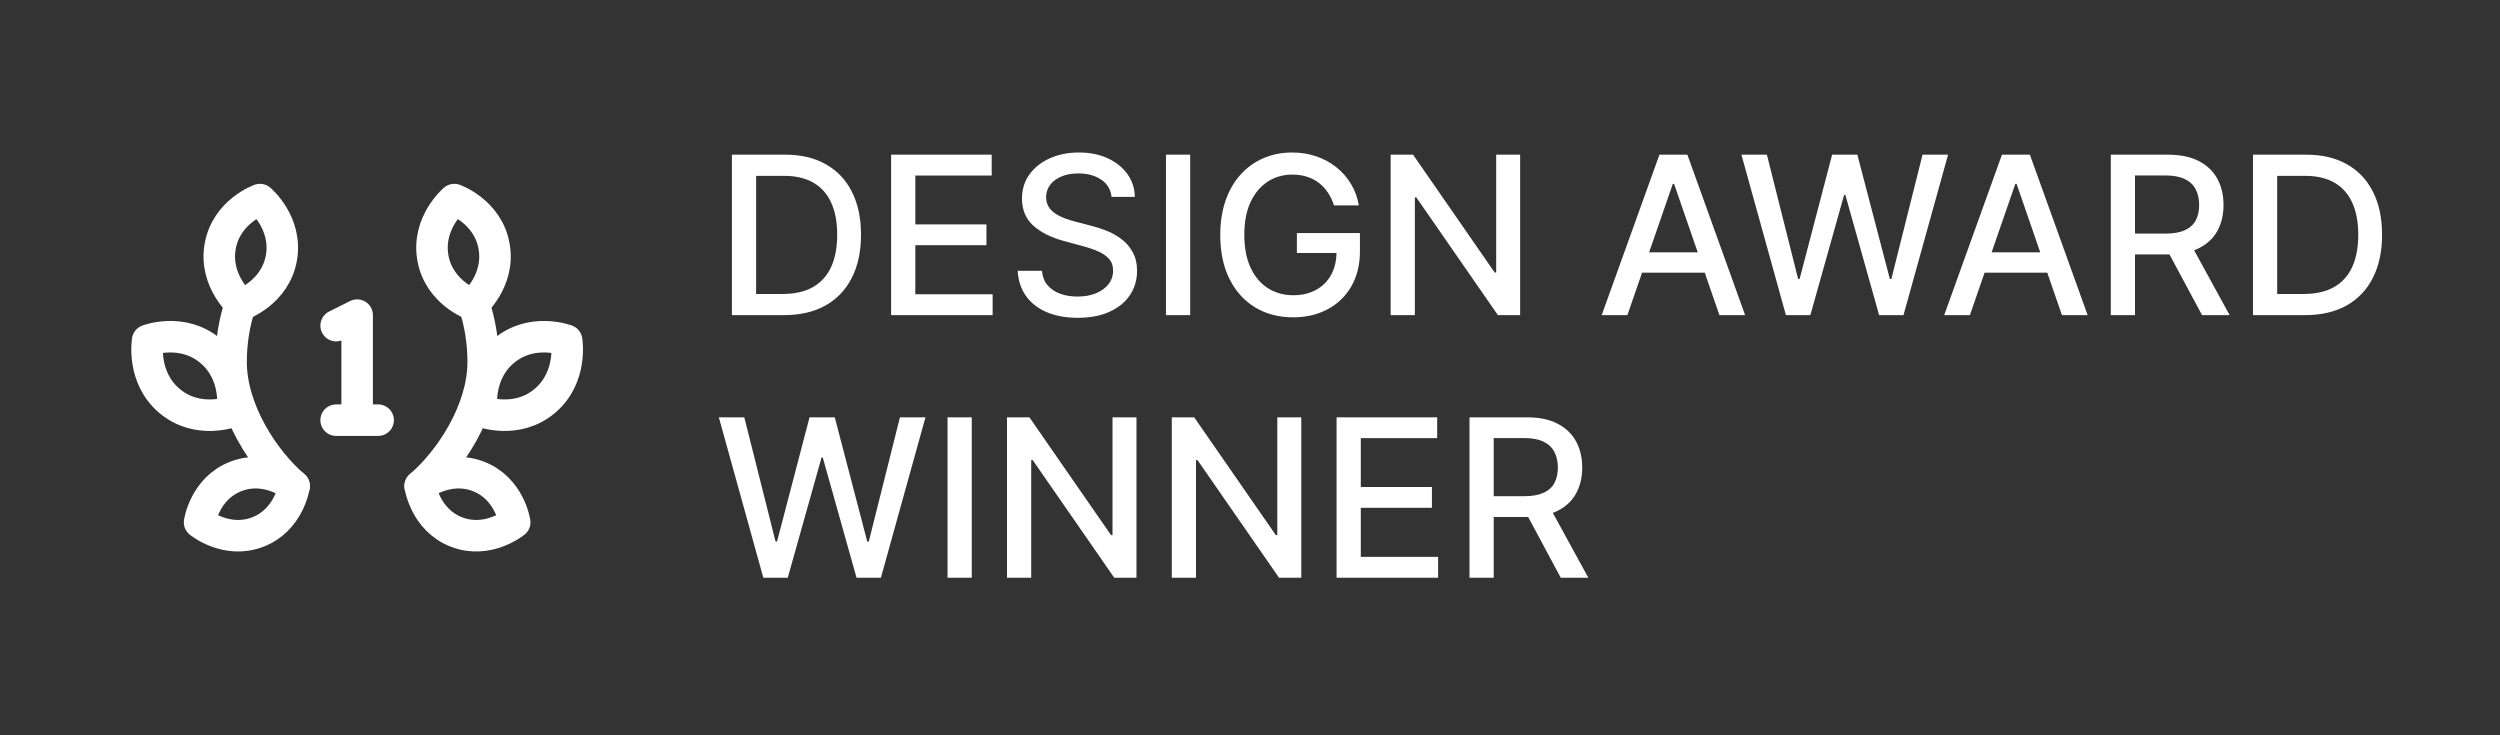 <svg width="238" height="70" viewBox="0 0 238 70" fill="none" xmlns="http://www.w3.org/2000/svg">
<rect x="0" y="0" width="238" height="70" fill="#333333" stroke="none"/>
<path d="M47.04 23.459C47.624 26.793 45.001 29 45.001 29C45.001 29 41.794 27.874 41.21 24.541C40.626 21.207 43.249 19 43.249 19C43.249 19 46.456 20.126 47.04 23.459Z" stroke="white" stroke-width="3" stroke-linecap="round" stroke-linejoin="round"/>
<path d="M51.854 38.177C49.164 40.436 45.874 39.178 45.874 39.178C45.874 39.178 45.273 35.663 47.963 33.405C50.652 31.146 53.943 32.404 53.943 32.404C53.943 32.404 54.544 35.919 51.854 38.177Z" stroke="white" stroke-width="3" stroke-linecap="round" stroke-linejoin="round"/>
<path d="M43.467 50.652C40.467 49.501 40 46.273 40 46.273C40 46.273 42.533 44.196 45.533 45.348C48.533 46.499 49 49.727 49 49.727C49 49.727 46.467 51.804 43.467 50.652Z" stroke="white" stroke-width="3" stroke-linecap="round" stroke-linejoin="round"/>
<path d="M40 46.273C42.81 43.872 46.001 39.113 46.001 34.455C46.001 32.526 45.691 30.684 45.129 29" stroke="white" stroke-width="3" stroke-linecap="round" stroke-linejoin="round"/>
<path d="M20.96 23.459C20.376 26.793 22.999 29 22.999 29C22.999 29 26.206 27.874 26.79 24.541C27.374 21.207 24.751 19 24.751 19C24.751 19 21.544 20.126 20.96 23.459Z" stroke="white" stroke-width="3" stroke-linecap="round" stroke-linejoin="round"/>
<path d="M16.146 38.177C18.836 40.436 22.126 39.178 22.126 39.178C22.126 39.178 22.727 35.663 20.037 33.405C17.348 31.146 14.057 32.404 14.057 32.404C14.057 32.404 13.456 35.919 16.146 38.177Z" stroke="white" stroke-width="3" stroke-linecap="round" stroke-linejoin="round"/>
<path d="M24.533 50.652C27.533 49.501 28 46.273 28 46.273C28 46.273 25.467 44.196 22.467 45.348C19.467 46.499 19 49.727 19 49.727C19 49.727 21.533 51.804 24.533 50.652Z" stroke="white" stroke-width="3" stroke-linecap="round" stroke-linejoin="round"/>
<path d="M28 46.273C25.19 43.872 21.999 39.113 21.999 34.455C21.999 32.526 22.308 30.684 22.871 29" stroke="white" stroke-width="3" stroke-linecap="round" stroke-linejoin="round"/>
<path d="M32 31L34 30V40M36 40H32" stroke="white" stroke-width="3" stroke-linecap="round" stroke-linejoin="round"/>
<path d="M74.622 30H69.678V14.727H74.779C76.275 14.727 77.56 15.033 78.634 15.645C79.708 16.251 80.531 17.124 81.103 18.262C81.679 19.396 81.968 20.755 81.968 22.341C81.968 23.932 81.677 25.299 81.095 26.443C80.519 27.586 79.683 28.466 78.59 29.083C77.496 29.694 76.173 30 74.622 30ZM71.982 27.986H74.495C75.659 27.986 76.626 27.768 77.396 27.33C78.167 26.888 78.744 26.249 79.126 25.414C79.509 24.573 79.701 23.549 79.701 22.341C79.701 21.143 79.509 20.126 79.126 19.291C78.749 18.456 78.184 17.822 77.434 17.39C76.683 16.957 75.751 16.741 74.637 16.741H71.982V27.986ZM84.833 30V14.727H94.409V16.711H87.138V21.364H93.909V23.341H87.138V28.016H94.498V30H84.833ZM105.816 18.739C105.737 18.033 105.409 17.486 104.832 17.099C104.255 16.706 103.529 16.51 102.654 16.51C102.028 16.51 101.486 16.609 101.029 16.808C100.571 17.002 100.216 17.27 99.962 17.613C99.714 17.951 99.59 18.337 99.59 18.769C99.59 19.132 99.674 19.445 99.843 19.709C100.017 19.972 100.243 20.194 100.522 20.372C100.805 20.547 101.108 20.693 101.431 20.812C101.755 20.927 102.065 21.021 102.364 21.096L103.855 21.484C104.342 21.603 104.842 21.765 105.354 21.968C105.866 22.172 106.341 22.441 106.778 22.774C107.216 23.107 107.569 23.52 107.837 24.012C108.111 24.504 108.248 25.093 108.248 25.779C108.248 26.644 108.024 27.412 107.576 28.084C107.134 28.755 106.49 29.284 105.645 29.672C104.805 30.06 103.788 30.254 102.595 30.254C101.451 30.254 100.462 30.072 99.627 29.709C98.791 29.346 98.138 28.832 97.665 28.166C97.193 27.494 96.932 26.699 96.882 25.779H99.194C99.239 26.331 99.418 26.791 99.731 27.159C100.049 27.522 100.455 27.793 100.947 27.972C101.444 28.146 101.988 28.233 102.58 28.233C103.231 28.233 103.81 28.131 104.317 27.927C104.83 27.718 105.232 27.43 105.526 27.062C105.819 26.689 105.966 26.254 105.966 25.757C105.966 25.304 105.836 24.934 105.578 24.646C105.324 24.357 104.979 24.119 104.541 23.93C104.109 23.741 103.619 23.574 103.072 23.43L101.267 22.938C100.044 22.605 99.075 22.115 98.359 21.469C97.648 20.822 97.293 19.967 97.293 18.903C97.293 18.023 97.531 17.255 98.008 16.599C98.486 15.943 99.132 15.433 99.947 15.07C100.763 14.702 101.683 14.518 102.707 14.518C103.741 14.518 104.653 14.7 105.444 15.063C106.239 15.426 106.865 15.925 107.323 16.562C107.78 17.193 108.019 17.919 108.039 18.739H105.816ZM113.305 14.727V30H111.001V14.727H113.305ZM126.997 19.552C126.853 19.1 126.659 18.695 126.416 18.337C126.177 17.974 125.891 17.666 125.558 17.412C125.225 17.153 124.845 16.957 124.417 16.823C123.994 16.689 123.53 16.621 123.022 16.621C122.162 16.621 121.387 16.843 120.696 17.285C120.005 17.728 119.458 18.376 119.055 19.232C118.657 20.082 118.459 21.123 118.459 22.356C118.459 23.594 118.66 24.641 119.063 25.496C119.465 26.351 120.017 27 120.718 27.442C121.419 27.885 122.217 28.106 123.112 28.106C123.942 28.106 124.666 27.937 125.282 27.599C125.903 27.261 126.383 26.783 126.721 26.167C127.064 25.546 127.236 24.815 127.236 23.974L127.832 24.086H123.462V22.185H129.466V23.922C129.466 25.205 129.192 26.319 128.645 27.263C128.103 28.203 127.353 28.929 126.393 29.441C125.439 29.953 124.345 30.209 123.112 30.209C121.73 30.209 120.517 29.891 119.473 29.254C118.434 28.618 117.623 27.716 117.042 26.547C116.46 25.374 116.169 23.982 116.169 22.371C116.169 21.153 116.338 20.059 116.676 19.09C117.014 18.12 117.489 17.298 118.101 16.621C118.717 15.94 119.44 15.421 120.271 15.063C121.106 14.7 122.018 14.518 123.008 14.518C123.833 14.518 124.601 14.64 125.312 14.884C126.028 15.127 126.664 15.473 127.221 15.921C127.783 16.368 128.248 16.9 128.616 17.516C128.983 18.128 129.232 18.806 129.361 19.552H126.997ZM144.718 14.727V30H142.6L134.837 18.799H134.695V30H132.391V14.727H134.524L142.294 25.943H142.436V14.727H144.718ZM154.927 30H152.481L157.977 14.727H160.639L166.135 30H163.689L159.372 17.501H159.252L154.927 30ZM155.337 24.019H163.272V25.958H155.337V24.019ZM170.019 30L165.783 14.727H168.207L171.182 26.555H171.324L174.419 14.727H176.82L179.915 26.562H180.057L183.025 14.727H185.456L181.212 30H178.893L175.679 18.56H175.56L172.346 30H170.019ZM187.534 30H185.088L190.585 14.727H193.247L198.743 30H196.297L191.979 17.501H191.86L187.534 30ZM187.945 24.019H195.879V25.958H187.945V24.019ZM200.948 30V14.727H206.392C207.576 14.727 208.557 14.931 209.338 15.339C210.123 15.746 210.71 16.311 211.098 17.032C211.486 17.747 211.68 18.575 211.68 19.515C211.68 20.45 211.483 21.272 211.09 21.983C210.703 22.689 210.116 23.239 209.331 23.631C208.55 24.024 207.568 24.221 206.385 24.221H202.261V22.237H206.176C206.922 22.237 207.528 22.13 207.996 21.916C208.468 21.702 208.813 21.392 209.032 20.984C209.251 20.576 209.36 20.087 209.36 19.515C209.36 18.938 209.248 18.439 209.025 18.016C208.806 17.593 208.46 17.27 207.988 17.047C207.521 16.818 206.907 16.703 206.146 16.703H203.253V30H200.948ZM208.488 23.109L212.261 30H209.636L205.937 23.109H208.488ZM219.428 30H214.484V14.727H219.584C221.081 14.727 222.366 15.033 223.44 15.645C224.514 16.251 225.337 17.124 225.908 18.262C226.485 19.396 226.773 20.755 226.773 22.341C226.773 23.932 226.483 25.299 225.901 26.443C225.324 27.586 224.489 28.466 223.395 29.083C222.301 29.694 220.979 30 219.428 30ZM216.788 27.986H219.301C220.464 27.986 221.431 27.768 222.202 27.33C222.973 26.888 223.549 26.249 223.932 25.414C224.315 24.573 224.506 23.549 224.506 22.341C224.506 21.143 224.315 20.126 223.932 19.291C223.554 18.456 222.99 17.822 222.239 17.39C221.489 16.957 220.556 16.741 219.443 16.741H216.788V27.986ZM72.668 55L68.433 39.727H70.856L73.832 51.555H73.973L77.068 39.727H79.469L82.564 51.562H82.706L85.674 39.727H88.105L83.862 55H81.543L78.329 43.56H78.209L74.995 55H72.668ZM92.511 39.727V55H90.206V39.727H92.511ZM108.193 39.727V55H106.076L98.312 43.799H98.171V55H95.866V39.727H97.999L105.77 50.943H105.911V39.727H108.193ZM123.882 39.727V55H121.764L114.001 43.799H113.859V55H111.555V39.727H113.688L121.458 50.943H121.6V39.727H123.882ZM127.243 55V39.727H136.819V41.711H129.548V46.364H136.319V48.341H129.548V53.016H136.908V55H127.243ZM139.897 55V39.727H145.341C146.524 39.727 147.506 39.931 148.286 40.339C149.072 40.746 149.658 41.311 150.046 42.032C150.434 42.748 150.628 43.575 150.628 44.515C150.628 45.45 150.431 46.272 150.039 46.983C149.651 47.689 149.064 48.239 148.279 48.631C147.498 49.024 146.516 49.221 145.333 49.221H141.209V47.237H145.124C145.87 47.237 146.477 47.13 146.944 46.916C147.416 46.702 147.762 46.392 147.98 45.984C148.199 45.576 148.309 45.087 148.309 44.515C148.309 43.938 148.197 43.439 147.973 43.016C147.754 42.593 147.409 42.27 146.936 42.047C146.469 41.818 145.855 41.703 145.094 41.703H142.201V55H139.897ZM147.436 48.109L151.21 55H148.585L144.886 48.109H147.436Z" fill="white"/>
</svg>
